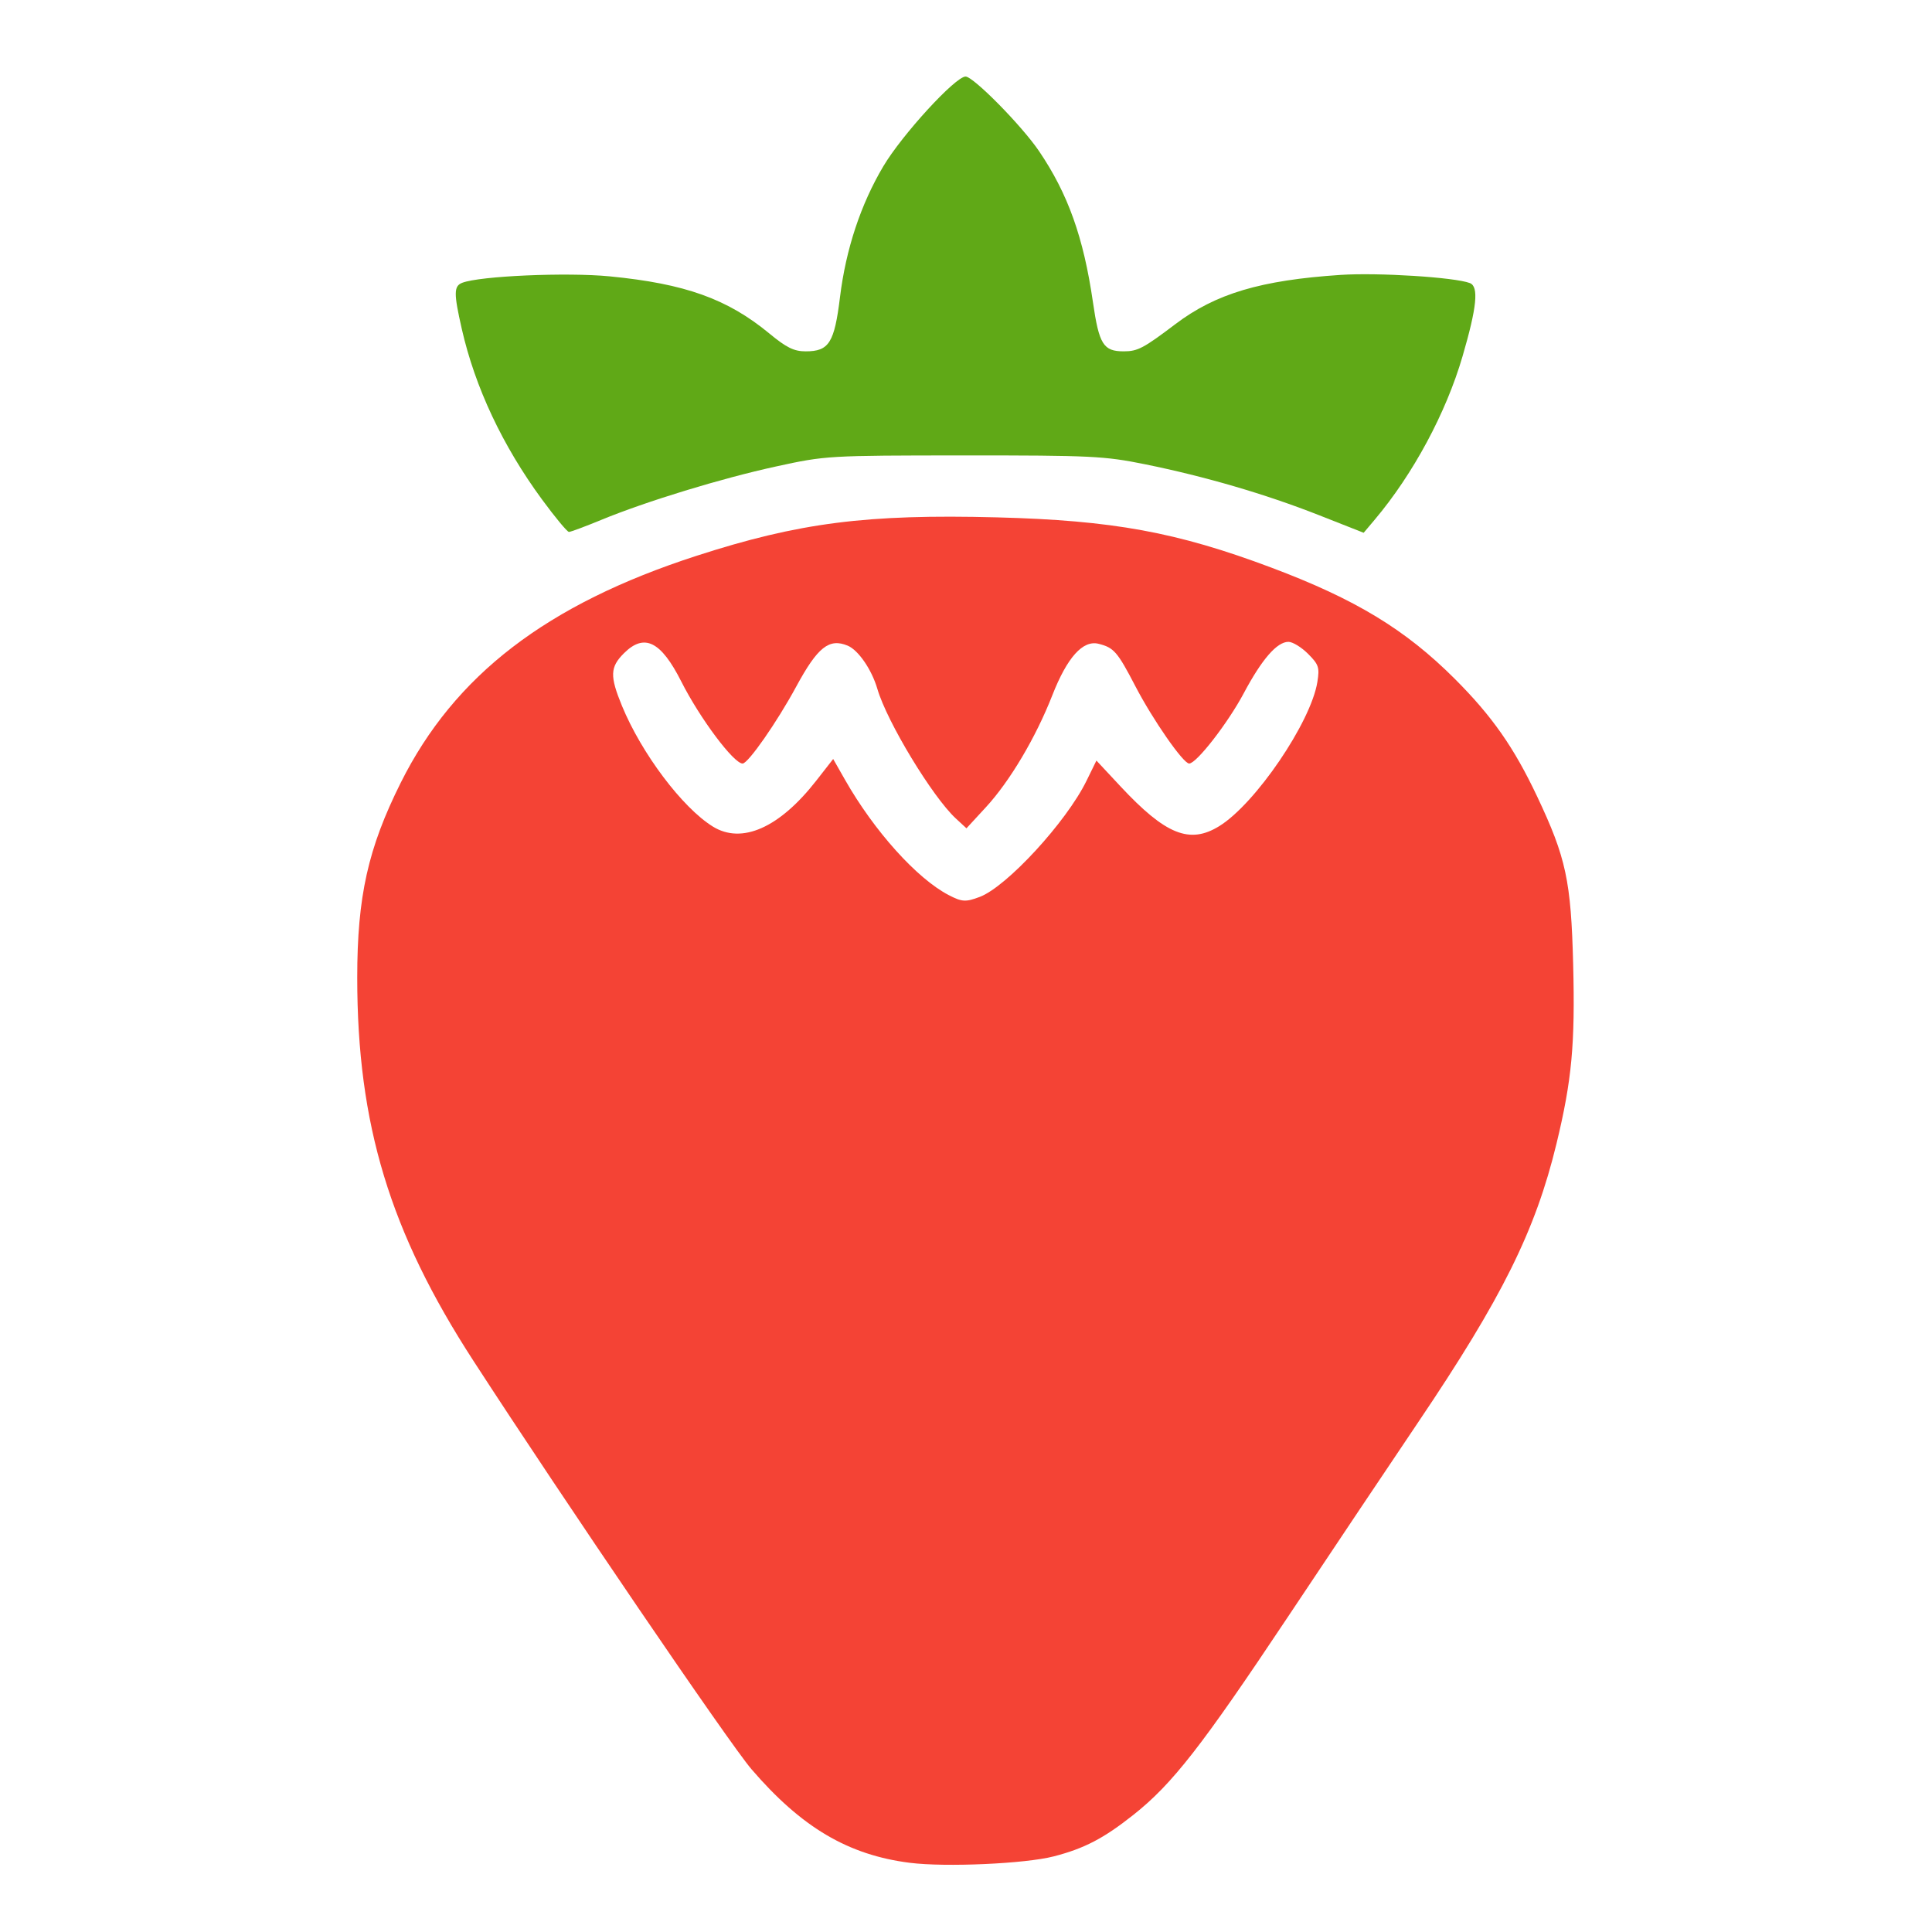 <?xml version="1.0" encoding="UTF-8" standalone="no"?>
<!-- Created with Inkscape (http://www.inkscape.org/) -->

<svg
   version="1.1"
   id="svg1"
   width="512"
   height="512"
   viewBox="0 0 512 512"
   sodipodi:docname="strawberry_colors.svg"
   inkscape:version="1.3 (0e150ed6c4, 2023-07-21)"
   xml:space="preserve"
   xmlns:inkscape="http://www.inkscape.org/namespaces/inkscape"
   xmlns:sodipodi="http://sodipodi.sourceforge.net/DTD/sodipodi-0.dtd"
   xmlns="http://www.w3.org/2000/svg"
   xmlns:svg="http://www.w3.org/2000/svg"><defs
     id="defs1" /><sodipodi:namedview
     id="namedview1"
     pagecolor="#ffffff"
     bordercolor="#000000"
     borderopacity="0.25"
     inkscape:showpageshadow="2"
     inkscape:pageopacity="0.0"
     inkscape:pagecheckerboard="0"
     inkscape:deskcolor="#d1d1d1"
     inkscape:zoom="0.96122328"
     inkscape:cx="222.63298"
     inkscape:cy="291.81565"
     inkscape:window-width="2040"
     inkscape:window-height="1237"
     inkscape:window-x="999"
     inkscape:window-y="50"
     inkscape:window-maximized="0"
     inkscape:current-layer="g1" /><g
     inkscape:groupmode="layer"
     inkscape:label="Image"
     id="g1"><path
       style="display:inline;fill:#f44335;fill-opacity:1;stroke:none;stroke-width:1.04;stroke-opacity:1"
       d="m 241.122,493.664 c -16.351,-2.07 -28.714,-9.378 -41.98,-24.814 -5.807,-6.757 -49.415,-70.808 -73.681,-108.222 -22.151,-34.152 -30.79,-62.645 -30.79,-101.545 0,-21.486 2.856,-34.281 11.528,-51.649 14.232,-28.502 38.713,-47.29 78.334,-60.119 27.195,-8.805 45.134,-11.104 79.658,-10.207 30.707,0.797 47.671,3.902 72.711,13.307 22.313,8.381 35.549,16.405 48.625,29.482 9.892,9.893 15.674,18.147 21.827,31.165 7.677,16.242 8.991,22.366 9.551,44.507 0.536,21.206 -0.347,30.703 -4.425,47.541 -5.587,23.072 -14.422,40.858 -36.701,73.882 -7.19,10.658 -22.741,33.89 -34.558,51.628 -22.863,34.32 -30.554,44.17 -40.873,52.348 -7.854,6.225 -12.974,8.894 -21.081,10.991 -7.582,1.961 -28.672,2.903 -38.147,1.704 z m 18.531,-255.979 c 7.179,-2.729 22.931,-19.854 28.262,-30.724 l 2.649,-5.401 6.348,6.804 c 11.997,12.86 18.357,15.422 26.218,10.563 9.585,-5.924 24.283,-27.532 25.99,-38.211 0.614,-3.841 0.356,-4.618 -2.481,-7.454 -1.742,-1.742 -4.075,-3.167 -5.186,-3.167 -3.044,0 -7.032,4.589 -11.854,13.639 -4.223,7.926 -12.525,18.612 -14.459,18.612 -1.568,0 -9.609,-11.562 -14.266,-20.513 -4.749,-9.129 -5.68,-10.201 -9.734,-11.219 -4.168,-1.046 -8.325,3.582 -12.272,13.662 -4.382,11.191 -11.254,22.77 -17.597,29.65 l -5.149,5.585 -2.813,-2.601 c -6.215,-5.746 -18.249,-25.615 -20.793,-34.331 -1.499,-5.135 -5.049,-10.303 -7.882,-11.477 -4.921,-2.038 -7.961,0.385 -13.641,10.876 -5.098,9.414 -12.733,20.367 -14.198,20.367 -2.361,0 -11.325,-11.988 -16.24,-21.718 -5.418,-10.727 -9.819,-12.893 -15.221,-7.491 -3.668,3.668 -3.754,6.027 -0.509,13.919 5.186,12.612 16.028,27.011 24.09,31.994 7.687,4.751 17.644,0.33 27.404,-12.167 l 4.482,-5.739 3.157,5.543 c 7.728,13.568 19.013,26.118 27.433,30.509 3.533,1.843 4.543,1.902 8.261,0.489 z"
       id="path2" /><path
       style="fill:#60a917;fill-opacity:1;stroke:none;stroke-width:1.04;stroke-opacity:1"
       d="m 143.649,132.383 c -10.475,-14.272 -17.749,-29.733 -21.27,-45.213 -2.153,-9.464 -2.134,-11.355 0.121,-12.228 4.669,-1.808 27.715,-2.815 39.072,-1.706 20.006,1.953 31.198,5.96 42.328,15.154 4.538,3.748 6.519,4.72 9.623,4.72 6.18,0 7.603,-2.257 9.093,-14.42 1.55,-12.65 5.498,-24.559 11.481,-34.631 4.975,-8.374 19.089,-23.773 21.79,-23.773 2.074,0 14.894,13.014 19.472,19.766 7.669,11.313 11.795,22.871 14.28,40.01 1.628,11.228 2.767,13.047 8.167,13.047 3.688,0 5.226,-0.81 13.668,-7.2 10.699,-8.098 22.629,-11.654 43.804,-13.057 9.926,-0.658 30.244,0.626 34.253,2.165 2.408,0.924 1.86,6.389 -1.951,19.444 -4.372,14.977 -13.08,31.172 -23.246,43.236 l -2.945,3.494 -11.898,-4.686 c -14.103,-5.554 -30.134,-10.242 -46.087,-13.477 -10.732,-2.176 -14.273,-2.349 -47.998,-2.334 -35.958,0.016 -36.578,0.052 -49.737,2.923 -14.565,3.177 -34.431,9.252 -46.416,14.194 -4.206,1.735 -8.02,3.154 -8.475,3.154 -0.455,0 -3.662,-3.862 -7.127,-8.583 z"
       id="path3" /></g></svg>
